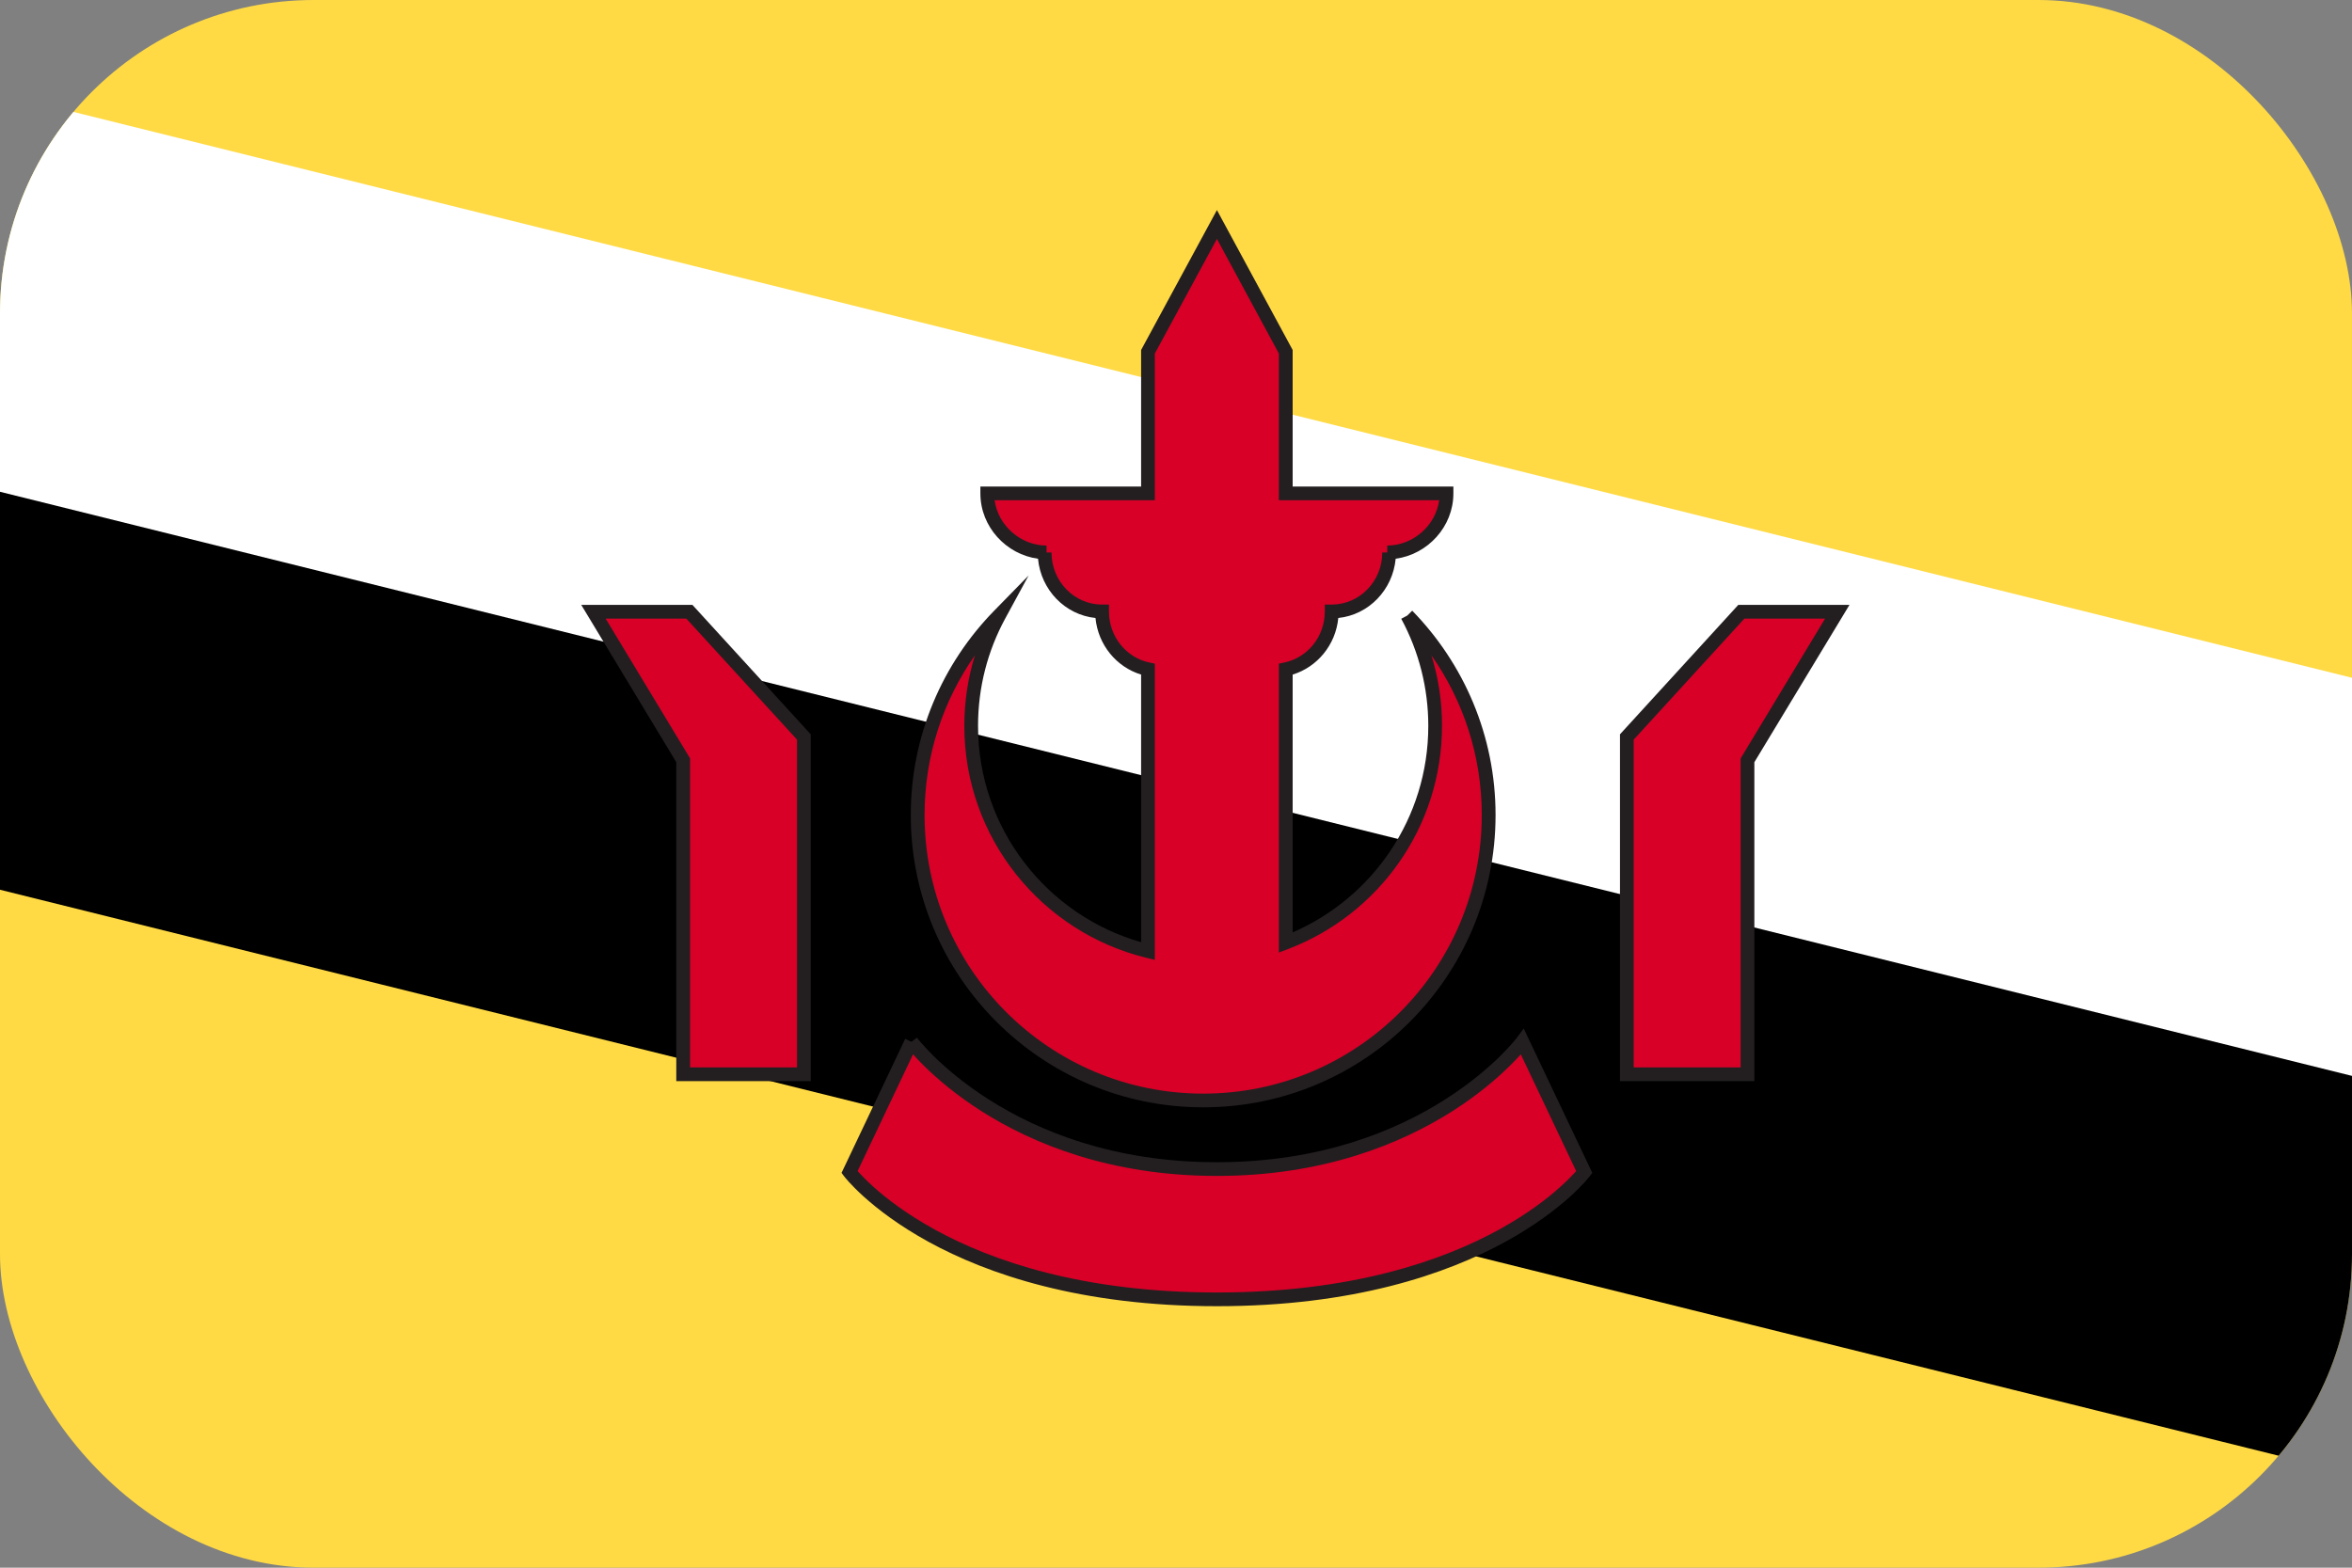 <svg width="30" height="20" viewBox="0 0 30 20" fill="none" xmlns="http://www.w3.org/2000/svg">
<rect x="0" y="0" width="30" height="20" fill="#808080" stroke="none"/>
<g clip-path="url(#clip0_162_16830)">
<path d="M0 0H30V20H0V0Z" fill="#FFDA44"/>
<path d="M0 11.351L30 18.804V12.553L0 5.688V11.351Z" fill="black"/>
<path d="M30 13.726V8.647L0 1.195V6.274" fill="white"/>
<path d="M17.948 7.852C18.182 8.284 18.304 8.768 18.304 9.259C18.304 10.522 17.512 11.6 16.398 12.024V8.537C16.732 8.468 16.984 8.164 16.984 7.8C17.389 7.8 17.717 7.463 17.717 7.047H17.692C18.096 7.047 18.448 6.71 18.448 6.294H16.398V4.487L15.52 2.863L14.641 4.487V6.294H12.591C12.591 6.71 12.943 7.047 13.347 7.047H13.323C13.323 7.463 13.651 7.8 14.055 7.8C14.055 8.164 14.306 8.468 14.64 8.537V12.133C13.346 11.818 12.386 10.651 12.386 9.259C12.386 8.75 12.515 8.27 12.741 7.852C12.099 8.509 11.703 9.406 11.703 10.397C11.703 12.408 13.333 14.039 15.345 14.039C17.356 14.039 18.986 12.408 18.986 10.397C18.986 9.406 18.59 8.508 17.948 7.852Z" fill="#D80027"/>
<path fill-rule="evenodd" clip-rule="evenodd" d="M15.522 2.68L16.488 4.465V6.207H18.538V6.295C18.538 6.723 18.206 7.074 17.802 7.128C17.765 7.525 17.459 7.844 17.07 7.884C17.037 8.227 16.802 8.51 16.488 8.606V11.895C17.506 11.453 18.218 10.44 18.218 9.26V9.26C18.218 8.783 18.1 8.314 17.873 7.894L17.95 7.853L18.013 7.791C18.669 8.463 19.076 9.383 19.076 10.398C19.076 12.457 17.407 14.127 15.347 14.127C13.287 14.127 11.617 12.457 11.617 10.398C11.617 9.383 12.023 8.464 12.681 7.791L13.12 7.342L12.82 7.894C12.6 8.3 12.475 8.765 12.475 9.26C12.475 10.571 13.354 11.677 14.555 12.02V8.606C14.24 8.51 14.006 8.227 13.973 7.884C13.584 7.844 13.277 7.525 13.24 7.128C12.836 7.074 12.505 6.723 12.505 6.295V6.207H14.555V4.465L15.522 2.68ZM13.349 6.96V7.048H13.412C13.412 7.417 13.703 7.713 14.057 7.713H14.145V7.801C14.145 8.124 14.368 8.391 14.66 8.452L14.73 8.467V12.246L14.621 12.219C13.289 11.894 12.3 10.693 12.3 9.26C12.3 8.947 12.347 8.645 12.435 8.361C12.03 8.938 11.793 9.64 11.793 10.398C11.793 12.361 13.383 13.952 15.347 13.952C17.31 13.952 18.9 12.361 18.9 10.398C18.9 9.64 18.663 8.938 18.258 8.361C18.348 8.651 18.394 8.954 18.393 9.26C18.393 10.56 17.578 11.67 16.431 12.107L16.312 12.152V8.467L16.382 8.452C16.675 8.391 16.898 8.124 16.898 7.801V7.713H16.986C17.34 7.713 17.631 7.417 17.631 7.048H17.694V6.96C18.022 6.96 18.312 6.707 18.357 6.382H16.312V4.51L15.522 3.048L14.73 4.51V6.382H12.686C12.731 6.707 13.021 6.96 13.349 6.96Z" fill="#231F20"/>
<path d="M11.626 13.291C11.626 13.291 12.838 14.915 15.523 14.915C18.207 14.915 19.419 13.291 19.419 13.291L20.208 14.953C20.208 14.953 18.976 16.577 15.523 16.577C12.069 16.577 10.837 14.953 10.837 14.953L11.626 13.291ZM7.57 7.805H8.794L10.255 9.402V13.706H8.715V9.7L7.57 7.805ZM23.435 7.805H22.212L20.751 9.402V13.706H22.29V9.7L23.435 7.805Z" fill="#D80027"/>
<path fill-rule="evenodd" clip-rule="evenodd" d="M7.414 7.717H8.832L10.341 9.368V13.793H8.626V9.724L7.414 7.717ZM7.725 7.892L8.802 9.675V13.618H10.166V9.436L8.754 7.892H7.725ZM22.172 7.717H23.59L22.377 9.724V13.793H20.663V9.368L22.172 7.717ZM22.25 7.892L20.838 9.436V13.618H22.202V9.675L23.279 7.892H22.25ZM19.435 13.121L20.31 14.963L20.277 15.006L20.208 14.953C20.277 15.006 20.277 15.006 20.277 15.006L20.277 15.006L20.277 15.007L20.276 15.008C20.275 15.009 20.274 15.01 20.273 15.012C20.27 15.016 20.266 15.021 20.26 15.027C20.25 15.04 20.234 15.059 20.213 15.082C20.17 15.128 20.107 15.194 20.02 15.272C19.846 15.428 19.578 15.635 19.202 15.842C18.449 16.255 17.263 16.664 15.522 16.664C13.781 16.664 12.595 16.255 11.842 15.842C11.466 15.635 11.198 15.428 11.024 15.272C10.937 15.194 10.873 15.128 10.831 15.082C10.81 15.059 10.794 15.04 10.783 15.027C10.778 15.021 10.774 15.016 10.771 15.012C10.77 15.011 10.77 15.01 10.769 15.009C10.768 15.009 10.768 15.008 10.768 15.008L10.767 15.007L10.766 15.006L10.766 15.006C10.766 15.006 10.766 15.006 10.836 14.953L10.766 15.006L10.734 14.963L11.546 13.253L11.625 13.291C11.696 13.238 11.696 13.238 11.696 13.238L11.696 13.238L11.696 13.239C11.696 13.239 11.697 13.239 11.697 13.24C11.697 13.241 11.698 13.241 11.698 13.242C11.7 13.243 11.701 13.245 11.704 13.248C11.705 13.25 11.706 13.252 11.708 13.254C11.717 13.265 11.731 13.282 11.749 13.303C11.786 13.346 11.842 13.407 11.918 13.482C12.07 13.63 12.301 13.829 12.614 14.028C13.241 14.427 14.198 14.827 15.522 14.827C16.845 14.827 17.803 14.427 18.43 14.028C18.743 13.829 18.974 13.63 19.126 13.482C19.202 13.407 19.258 13.346 19.295 13.303C19.313 13.282 19.327 13.265 19.336 13.254C19.34 13.248 19.343 13.244 19.345 13.242C19.346 13.24 19.347 13.239 19.348 13.239L19.348 13.238L19.348 13.238L19.435 13.121ZM19.398 13.451C19.36 13.494 19.31 13.547 19.248 13.607C19.089 13.763 18.849 13.97 18.524 14.177C17.873 14.59 16.883 15.002 15.522 15.002C14.161 15.002 13.171 14.59 12.52 14.177C12.195 13.97 11.955 13.763 11.795 13.607C11.734 13.547 11.684 13.494 11.646 13.451L10.939 14.94C10.946 14.947 10.953 14.955 10.961 14.964C10.999 15.006 11.059 15.067 11.141 15.141C11.306 15.29 11.563 15.488 11.926 15.688C12.653 16.087 13.809 16.489 15.522 16.489C17.234 16.489 18.391 16.087 19.118 15.688C19.481 15.488 19.738 15.29 19.902 15.141C19.985 15.067 20.044 15.006 20.083 14.964C20.091 14.955 20.098 14.947 20.104 14.94L19.398 13.451Z" fill="#231F20"/>
</g>
<defs>
<clipPath id="clip0_162_16830">
<rect width="30" height="20" rx="4" fill="white"/>
</clipPath>
</defs>
</svg>
